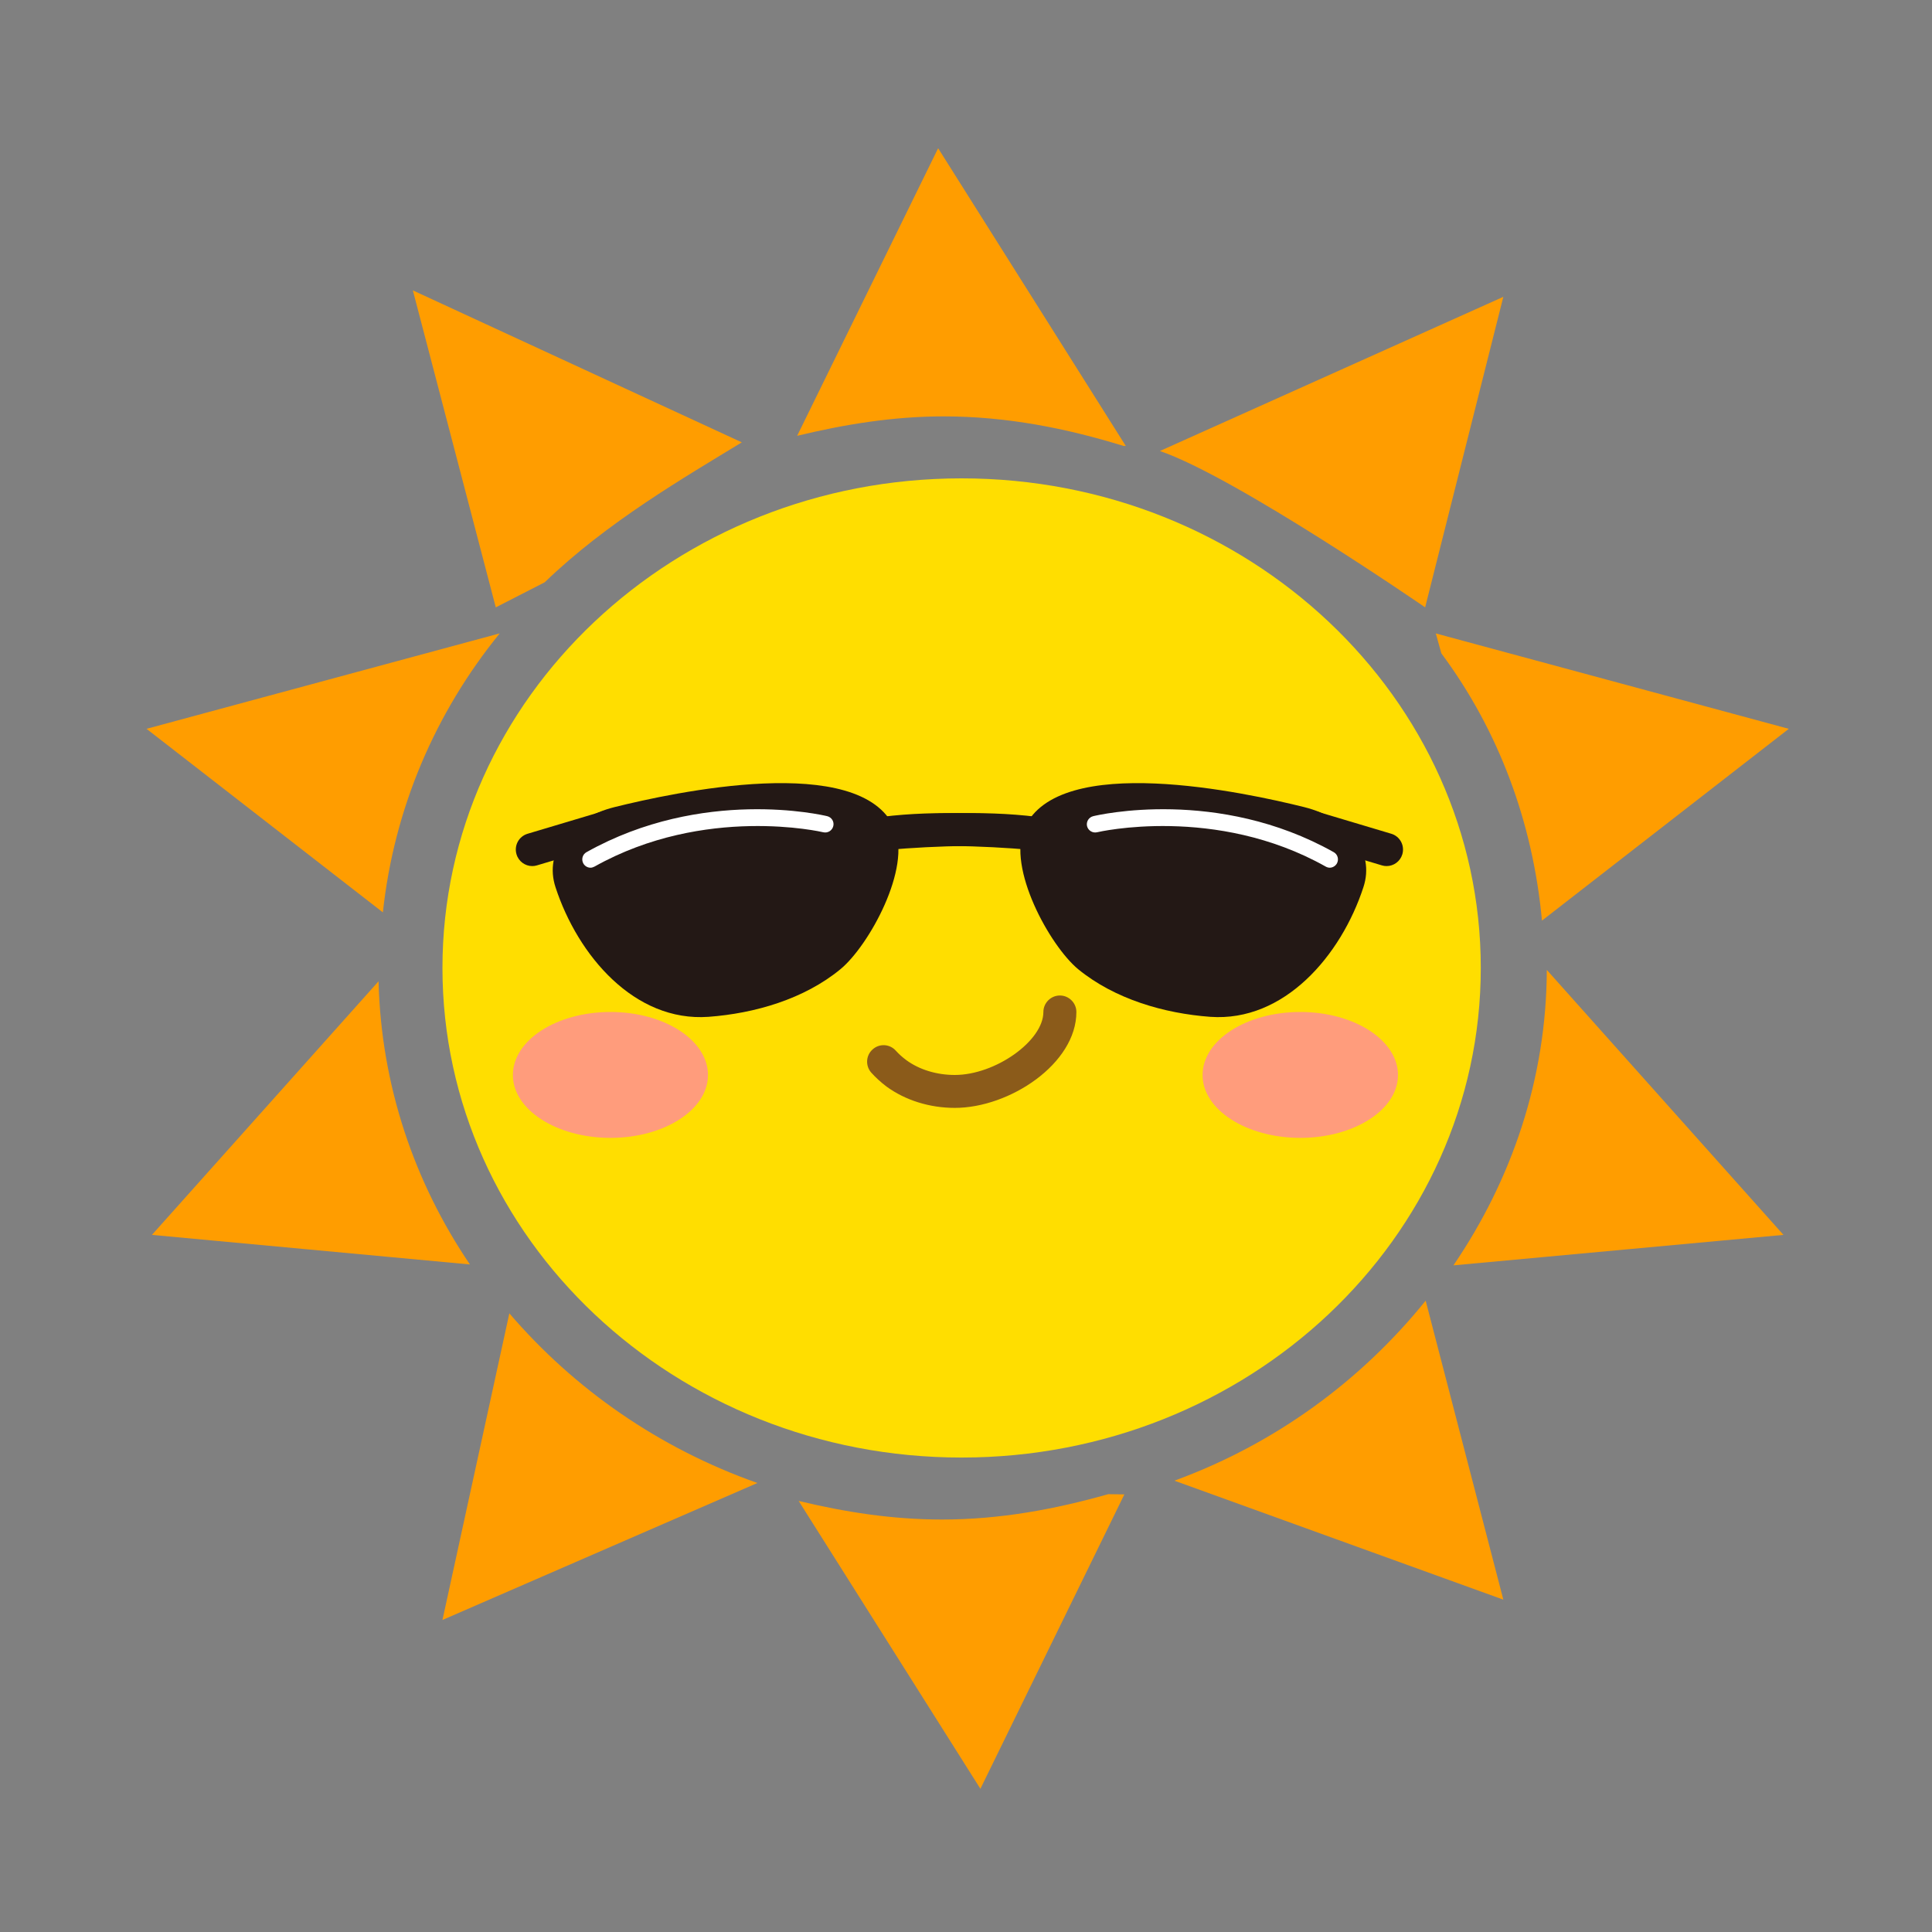 <svg xmlns="http://www.w3.org/2000/svg" xmlns:xlink="http://www.w3.org/1999/xlink" width="100" zoomAndPan="magnify" viewBox="0 0 75 75" height="100" preserveAspectRatio="xMidYMid meet" version="1.0"><rect x="0" y="0" width="75" height="75" fill="#808080" stroke="none"/><defs><clipPath id="164487d7a8"><path d="M 30 5.73 L 44 5.73 L 44 18 L 30 18 Z M 30 5.73 " clip-rule="nonzero"/></clipPath><clipPath id="1751e66ded"><path d="M 31 58 L 44 58 L 44 69.48 L 31 69.48 Z M 31 58 " clip-rule="nonzero"/></clipPath><clipPath id="84bbb2fd32"><path d="M 5.691 24 L 20 24 L 20 36 L 5.691 36 Z M 5.691 24 " clip-rule="nonzero"/></clipPath><clipPath id="60f536fab5"><path d="M 5.691 38 L 19 38 L 19 50 L 5.691 50 Z M 5.691 38 " clip-rule="nonzero"/></clipPath><clipPath id="08c81e6016"><path d="M 55 24 L 69.441 24 L 69.441 36 L 55 36 Z M 55 24 " clip-rule="nonzero"/></clipPath><clipPath id="7ad806415b"><path d="M 56 37 L 69.441 37 L 69.441 50 L 56 50 Z M 56 37 " clip-rule="nonzero"/></clipPath></defs><path fill="#ffde00" d="M 37.328 18.57 C 26.191 18.57 17.176 27.082 17.176 37.574 C 17.176 48.07 26.191 56.582 37.328 56.582 C 48.457 56.582 57.484 48.07 57.484 37.574 C 57.484 27.082 48.457 18.57 37.328 18.57 Z M 37.328 18.57 " fill-opacity="1" fill-rule="nonzero"/><path fill="#ff9d00" d="M 28.797 17.172 L 16.027 11.273 L 19.246 23.578 L 21.145 22.605 C 23.57 20.262 26.598 18.516 28.797 17.172 Z M 28.797 17.172 " fill-opacity="1" fill-rule="nonzero"/><path fill="#ff9d00" d="M 19.773 50.984 L 17.176 62.887 L 29.402 57.57 C 25.578 56.219 22.293 53.922 19.773 50.984 Z M 19.773 50.984 " fill-opacity="1" fill-rule="nonzero"/><g clip-path="url(#164487d7a8)"><path fill="#ff9d00" d="M 43.617 17.312 L 43.703 17.312 L 36.418 5.754 L 30.945 16.918 C 32.777 16.477 34.66 16.164 36.629 16.164 C 39.09 16.164 41.406 16.629 43.617 17.312 Z M 43.617 17.312 " fill-opacity="1" fill-rule="nonzero"/></g><g clip-path="url(#1751e66ded)"><path fill="#ff9d00" d="M 31.004 58.266 L 38.059 69.441 L 43.648 58.012 L 43.02 58.004 C 40.965 58.586 38.832 58.988 36.57 58.988 C 34.637 58.988 32.801 58.699 31.004 58.266 Z M 31.004 58.266 " fill-opacity="1" fill-rule="nonzero"/></g><g clip-path="url(#84bbb2fd32)"><path fill="#ff9d00" d="M 19.391 24.59 L 5.688 28.293 L 14.863 35.418 C 15.301 31.371 16.898 27.668 19.391 24.598 Z M 19.391 24.59 " fill-opacity="1" fill-rule="nonzero"/></g><g clip-path="url(#60f536fab5)"><path fill="#ff9d00" d="M 5.898 47.938 L 18.242 49.086 C 16.082 45.898 14.797 42.137 14.695 38.094 Z M 5.898 47.938 " fill-opacity="1" fill-rule="nonzero"/></g><path fill="#ff9d00" d="M 55.324 23.578 L 58.359 11.523 L 45.027 17.508 C 47.969 18.512 55.324 23.578 55.324 23.578 Z M 55.324 23.578 " fill-opacity="1" fill-rule="nonzero"/><path fill="#ff9d00" d="M 55.344 50.492 C 52.836 53.598 49.508 56.047 45.59 57.48 L 58.359 62.098 Z M 55.344 50.492 " fill-opacity="1" fill-rule="nonzero"/><g clip-path="url(#08c81e6016)"><path fill="#ff9d00" d="M 69.441 28.293 L 55.738 24.59 L 55.953 25.363 C 58.172 28.348 59.504 31.906 59.859 35.738 Z M 69.441 28.293 " fill-opacity="1" fill-rule="nonzero"/></g><g clip-path="url(#7ad806415b)"><path fill="#ff9d00" d="M 69.234 47.938 L 60.047 37.652 L 60.047 37.656 C 60.031 41.887 58.68 45.809 56.422 49.121 Z M 69.234 47.938 " fill-opacity="1" fill-rule="nonzero"/></g><path fill="#8b5b1a" d="M 37.066 43.008 C 36.09 43.008 35.148 42.715 34.414 42.18 C 34.188 42.008 33.992 41.828 33.824 41.641 C 33.59 41.379 33.609 40.973 33.875 40.738 C 34.137 40.5 34.543 40.523 34.777 40.789 C 34.891 40.914 35.023 41.035 35.18 41.152 C 35.684 41.523 36.359 41.73 37.066 41.73 C 38.641 41.73 40.504 40.406 40.504 39.285 C 40.504 38.934 40.793 38.645 41.145 38.645 C 41.496 38.645 41.785 38.934 41.785 39.285 C 41.785 41.293 39.191 43.008 37.066 43.008 Z M 37.066 43.008 " fill-opacity="1" fill-rule="nonzero"/><path fill="#ff9c7c" d="M 27.484 41.734 C 27.484 43.078 25.789 44.172 23.699 44.172 C 21.605 44.172 19.91 43.078 19.91 41.734 C 19.91 40.379 21.605 39.285 23.699 39.285 C 25.789 39.285 27.484 40.379 27.484 41.734 Z M 27.484 41.734 " fill-opacity="1" fill-rule="evenodd"/><path fill="#ff9c7c" d="M 54.27 41.734 C 54.27 43.078 52.57 44.172 50.477 44.172 C 48.383 44.172 46.684 43.078 46.684 41.734 C 46.684 40.379 48.383 39.285 50.477 39.285 C 52.57 39.285 54.27 40.379 54.27 41.734 Z M 54.27 41.734 " fill-opacity="1" fill-rule="evenodd"/><path fill="#231815" d="M 23.855 31.332 C 26.117 30.77 33.402 29.18 34.719 32.145 C 35.398 33.684 33.734 36.711 32.625 37.625 C 31.215 38.785 29.301 39.34 27.504 39.473 C 24.629 39.68 22.43 37.09 21.566 34.445 C 21.109 33.059 22.125 31.762 23.855 31.332 Z M 23.855 31.332 " fill-opacity="1" fill-rule="nonzero"/><path fill="#231815" d="M 41.84 33.398 C 39.07 32.242 32.141 33.246 32.07 33.254 L 31.883 31.988 C 32.184 31.945 39.238 30.922 42.332 32.215 Z M 41.84 33.398 " fill-opacity="1" fill-rule="nonzero"/><path fill="#231815" d="M 20.66 33.621 C 20.387 33.621 20.133 33.441 20.051 33.164 C 19.949 32.824 20.141 32.469 20.48 32.367 L 23.773 31.383 C 24.113 31.281 24.469 31.473 24.57 31.812 C 24.668 32.152 24.477 32.508 24.137 32.609 L 20.844 33.594 C 20.785 33.613 20.723 33.621 20.66 33.621 Z M 20.66 33.621 " fill-opacity="1" fill-rule="nonzero"/><path fill="#231815" d="M 50.629 31.332 C 48.371 30.77 41.09 29.18 39.77 32.145 C 39.086 33.684 40.75 36.711 41.855 37.625 C 43.273 38.785 45.188 39.34 46.98 39.473 C 49.855 39.68 52.062 37.09 52.926 34.445 C 53.387 33.059 52.355 31.762 50.629 31.332 Z M 50.629 31.332 " fill-opacity="1" fill-rule="nonzero"/><path fill="#231815" d="M 32.656 33.398 L 32.16 32.215 C 35.25 30.922 42.305 31.945 42.605 31.988 L 42.418 33.254 C 42.348 33.246 35.414 32.242 32.656 33.398 Z M 32.656 33.398 " fill-opacity="1" fill-rule="nonzero"/><path fill="#231815" d="M 53.828 33.621 C 53.766 33.621 53.703 33.613 53.645 33.594 L 50.352 32.609 C 50.016 32.508 49.824 32.152 49.926 31.812 C 50.023 31.473 50.379 31.281 50.719 31.383 L 54.012 32.367 C 54.348 32.469 54.539 32.824 54.438 33.164 C 54.355 33.441 54.102 33.621 53.828 33.621 Z M 53.828 33.621 " fill-opacity="1" fill-rule="nonzero"/><path fill="#ffffff" d="M 51.621 33.684 C 51.566 33.684 51.512 33.668 51.465 33.641 C 47.191 31.238 42.633 32.297 42.586 32.309 C 42.414 32.348 42.242 32.242 42.199 32.07 C 42.16 31.898 42.266 31.727 42.438 31.684 C 42.633 31.637 47.277 30.555 51.777 33.082 C 51.93 33.168 51.984 33.363 51.898 33.52 C 51.84 33.621 51.73 33.684 51.621 33.684 Z M 51.621 33.684 " fill-opacity="1" fill-rule="nonzero"/><path fill="#ffffff" d="M 22.922 33.684 C 22.809 33.684 22.703 33.621 22.645 33.52 C 22.559 33.363 22.613 33.168 22.766 33.082 C 27.273 30.555 31.918 31.637 32.113 31.684 C 32.285 31.727 32.391 31.898 32.348 32.07 C 32.305 32.242 32.137 32.348 31.961 32.309 C 31.918 32.297 27.363 31.238 23.078 33.641 C 23.027 33.668 22.977 33.684 22.922 33.684 Z M 22.922 33.684 " fill-opacity="1" fill-rule="nonzero"/></svg>